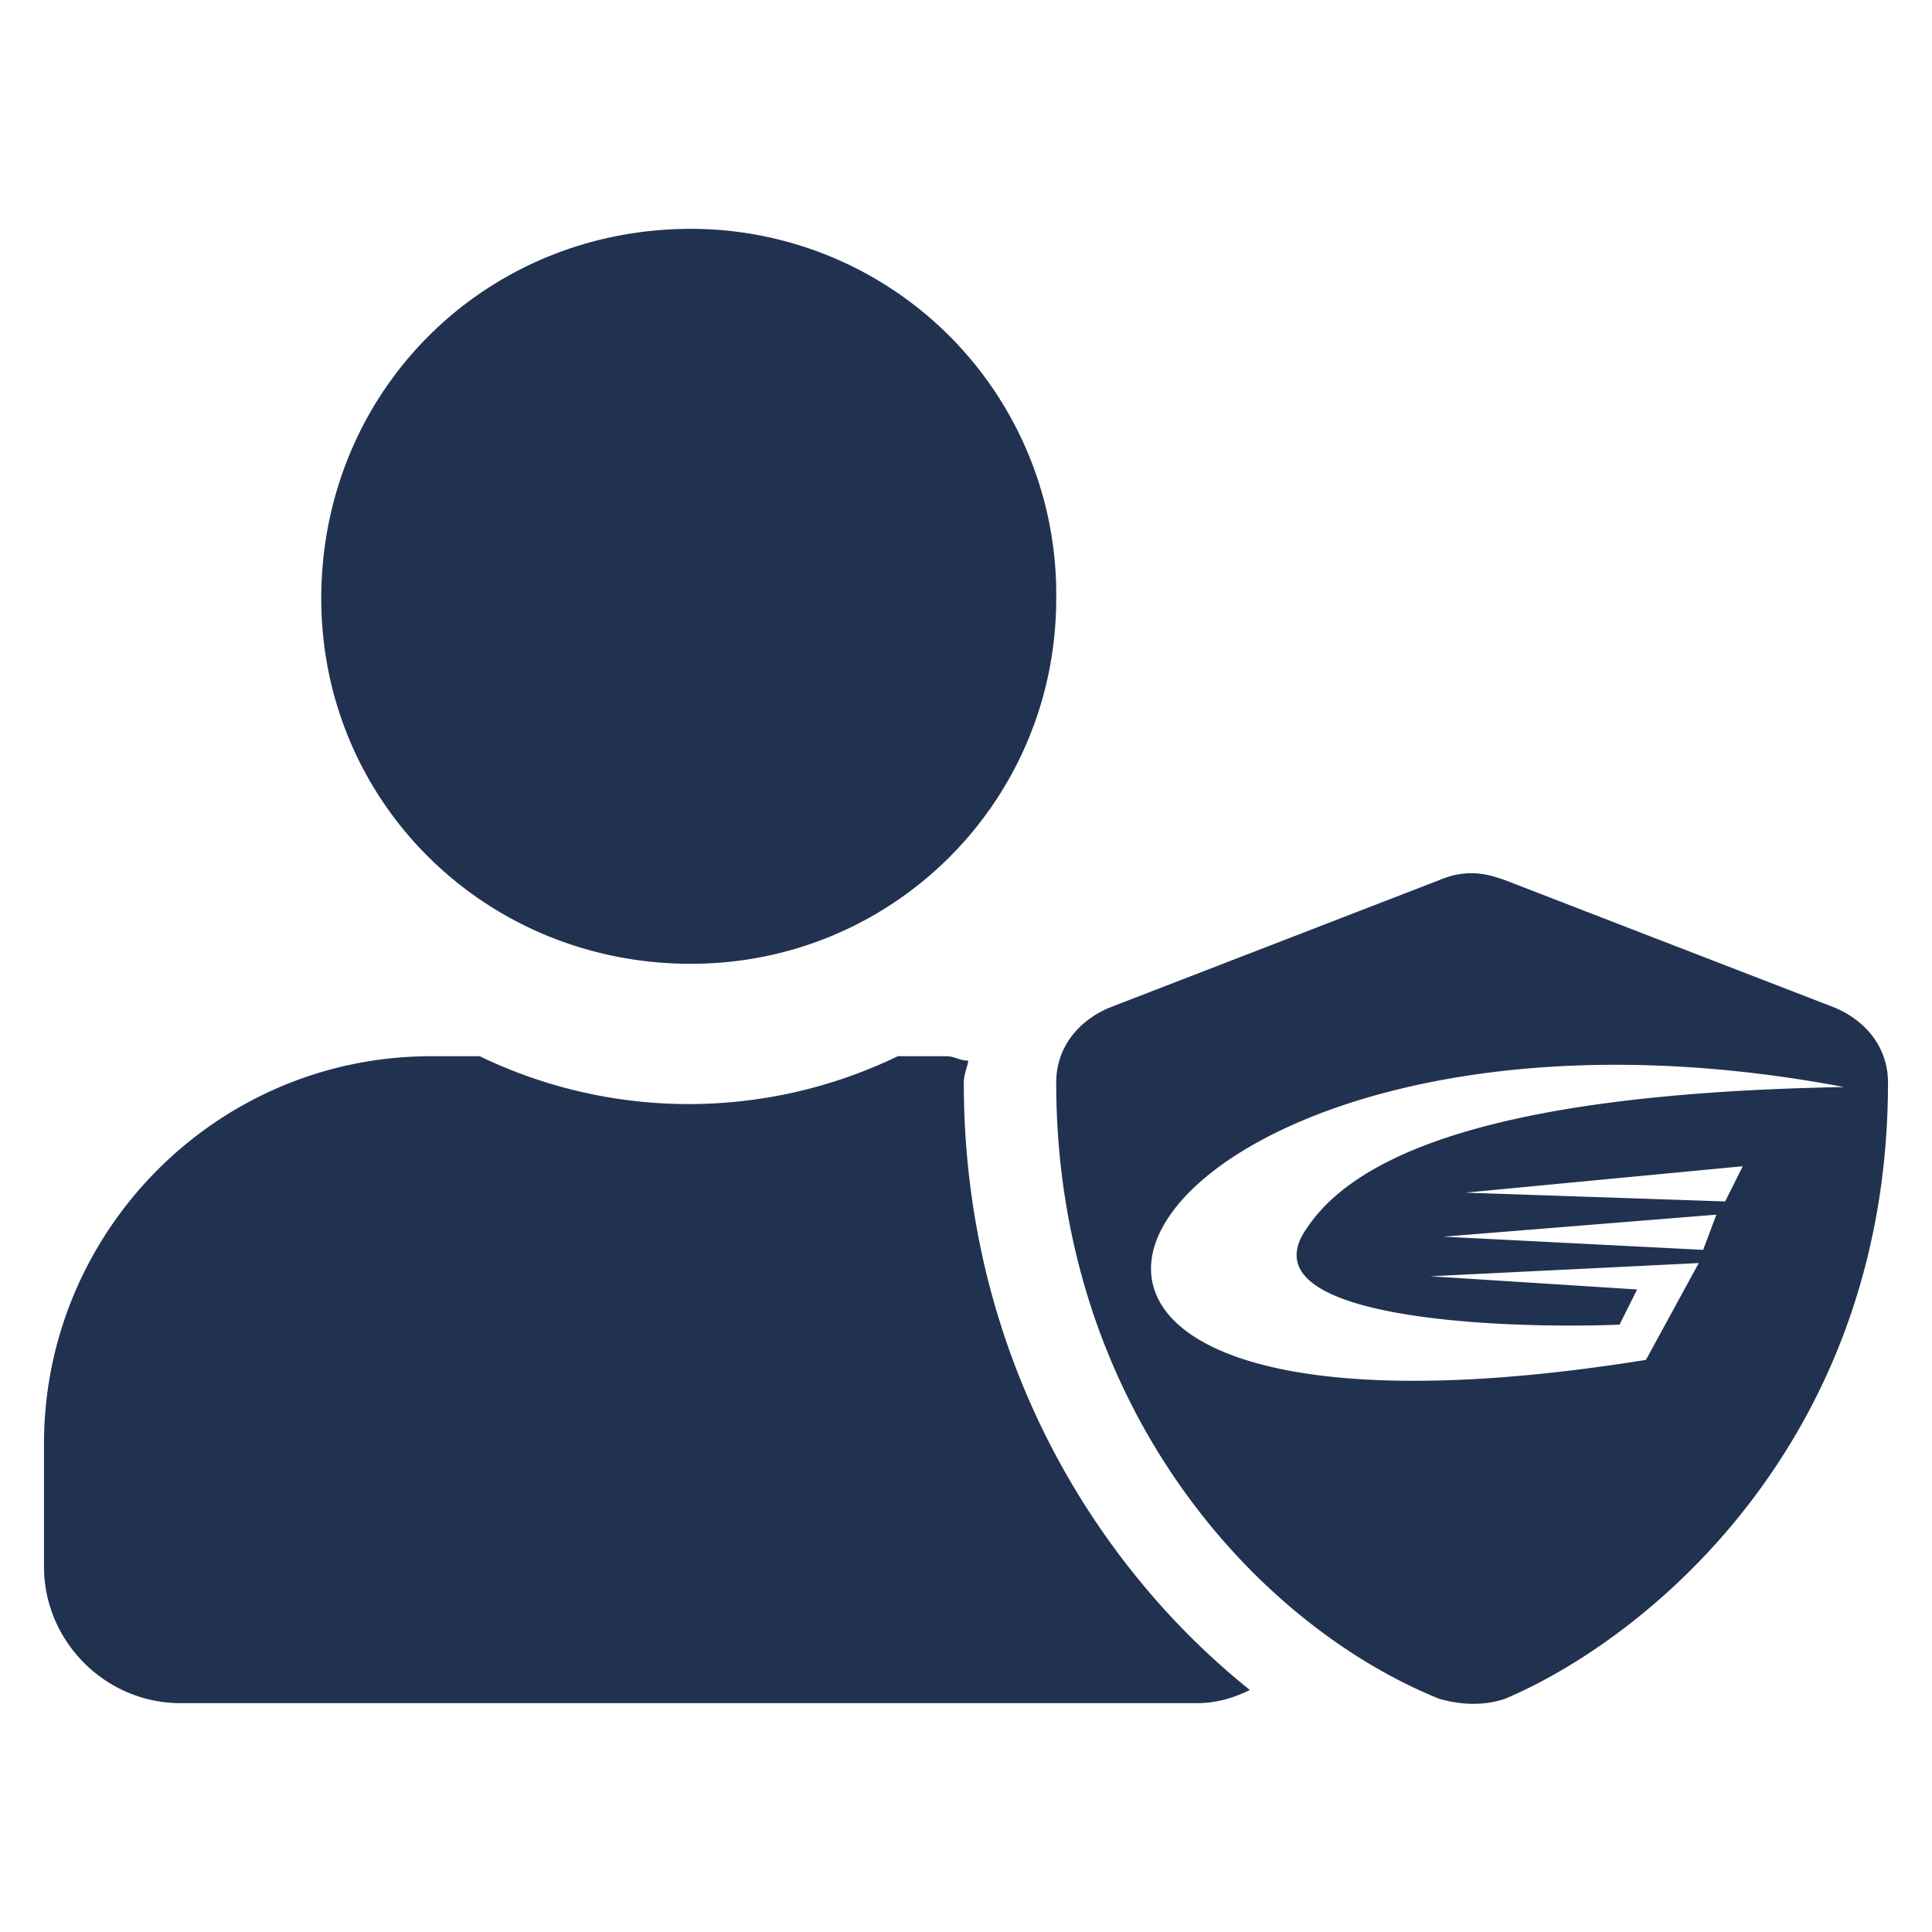 <svg xmlns="http://www.w3.org/2000/svg" xml:space="preserve" width="100" height="100" style="shape-rendering:geometricPrecision;text-rendering:geometricPrecision;image-rendering:optimizeQuality;fill-rule:evenodd;clip-rule:evenodd" viewBox="0 0 4.39 4.39"><path d="M4.17 2.29 3.42 2c-.03-.01-.08-.03-.15 0l-.75.29c-.07.03-.12.09-.12.17 0 .73.45 1.23.87 1.4.07.02.12.01.15 0 .33-.14.87-.59.87-1.4 0-.08-.05-.14-.12-.17zm-.3.55-.59-.03.62-.05-.03.08zm.05-.11-.59-.02.63-.06-.04.08zm.27-.26c-.54.01-1.06.08-1.22.32-.15.21.45.23.71.22l.04-.08-.47-.03.61-.03-.12.22c-1.87.3-1.19-.93.45-.62zm-2.62-.28c.46 0 .83-.37.83-.83a.83.83 0 0 0-.83-.84c-.47 0-.84.37-.84.84 0 .46.37.83.84.83zm.62.27c0-.02.01-.04.01-.05-.02 0-.03-.01-.05-.01h-.11a1.092 1.092 0 0 1-.95 0H.98c-.49 0-.88.4-.88.88v.28c0 .17.14.31.31.31h2.31c.04 0 .08-.01.12-.03-.35-.28-.65-.76-.65-1.38z" style="fill:#213250;fill-rule:nonzero"/><path style="fill:none" d="M0 0h4.39v4.39H0z"/></svg>